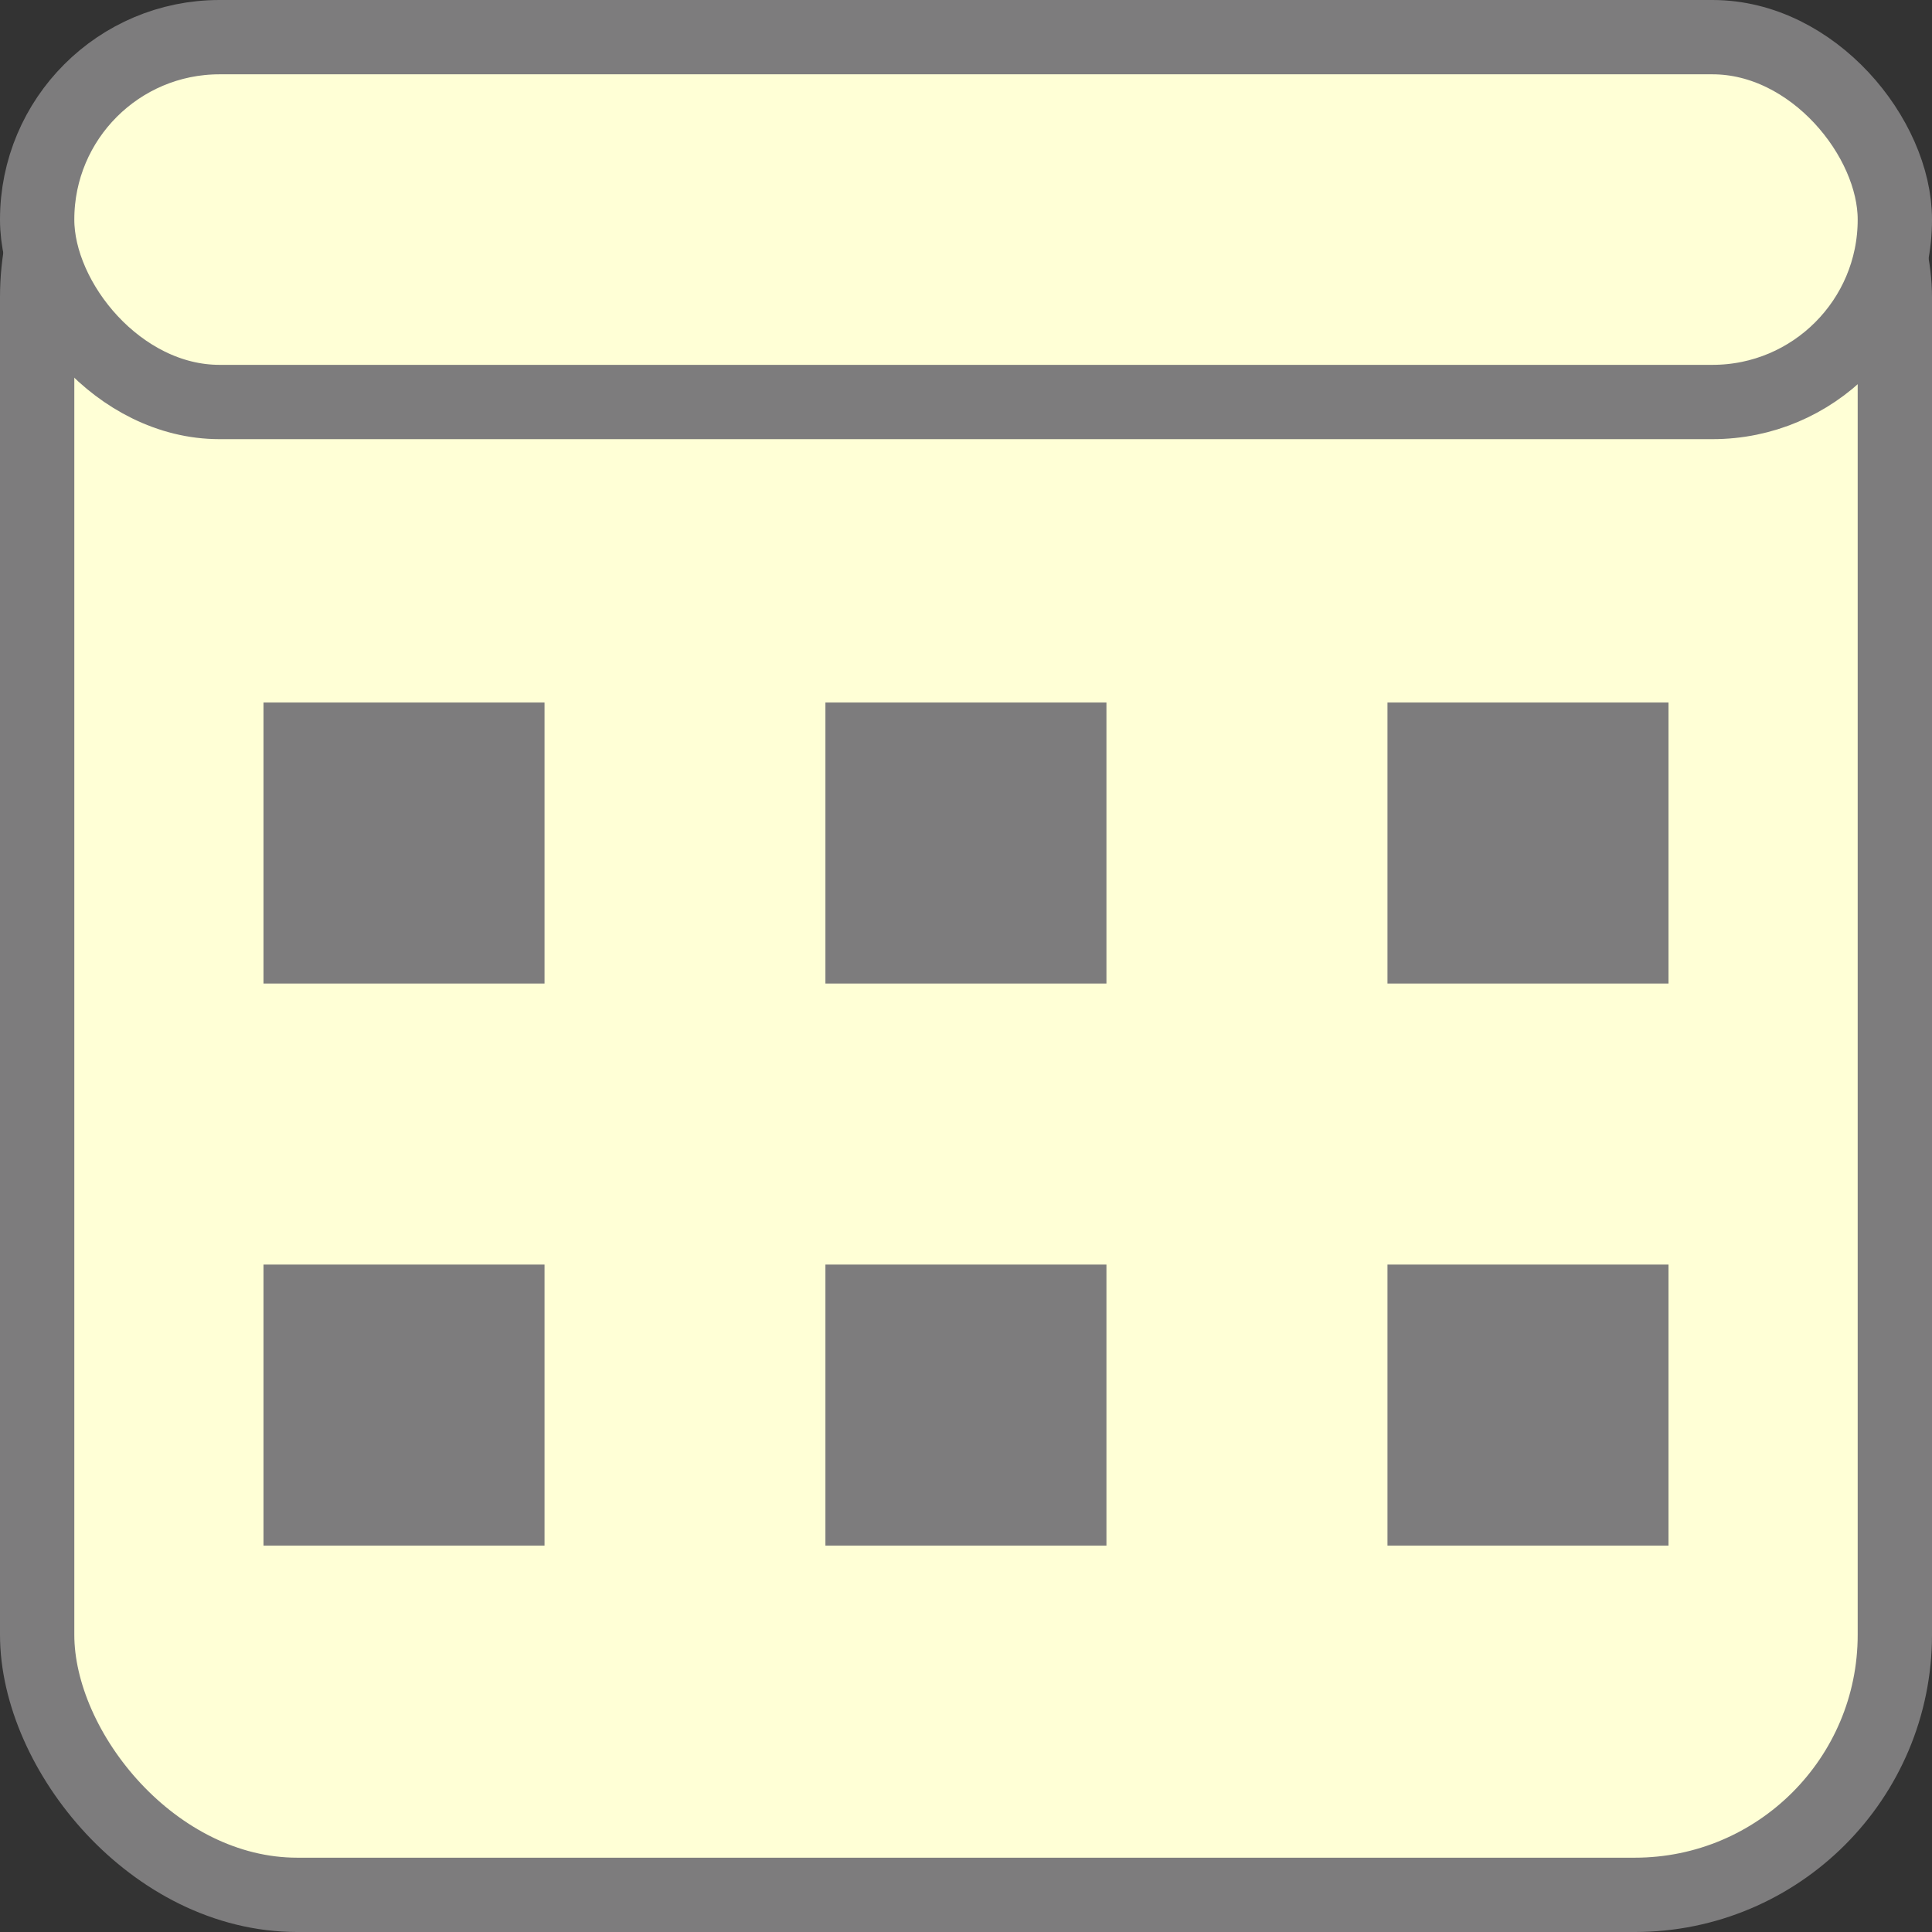 <svg width="13" height="13" viewBox="0 0 13 13" fill="none" xmlns="http://www.w3.org/2000/svg">
<rect x="0" y="0" width="13" height="13" fill="#333333" stroke="none"/>
<rect x="0.25" y="0.25" width="12.5" height="12.5" rx="1.75" fill="#FFFFD6" stroke="#7D7C7D" stroke-width="0.5"/>
<rect x="0.25" y="0.25" width="12.5" height="2.455" rx="1.227" fill="#FFFFD6" stroke="#7D7C7D" stroke-width="0.5"/>
<rect x="1.773" y="4.727" width="1.891" height="1.891" fill="#7D7C7D"/>
<rect x="1.773" y="8.509" width="1.891" height="1.891" fill="#7D7C7D"/>
<rect x="5.554" y="4.727" width="1.891" height="1.891" fill="#7D7C7D"/>
<rect x="5.554" y="8.509" width="1.891" height="1.891" fill="#7D7C7D"/>
<rect x="9.336" y="4.727" width="1.891" height="1.891" fill="#7D7C7D"/>
<rect x="9.336" y="8.509" width="1.891" height="1.891" fill="#7D7C7D"/>
</svg>
